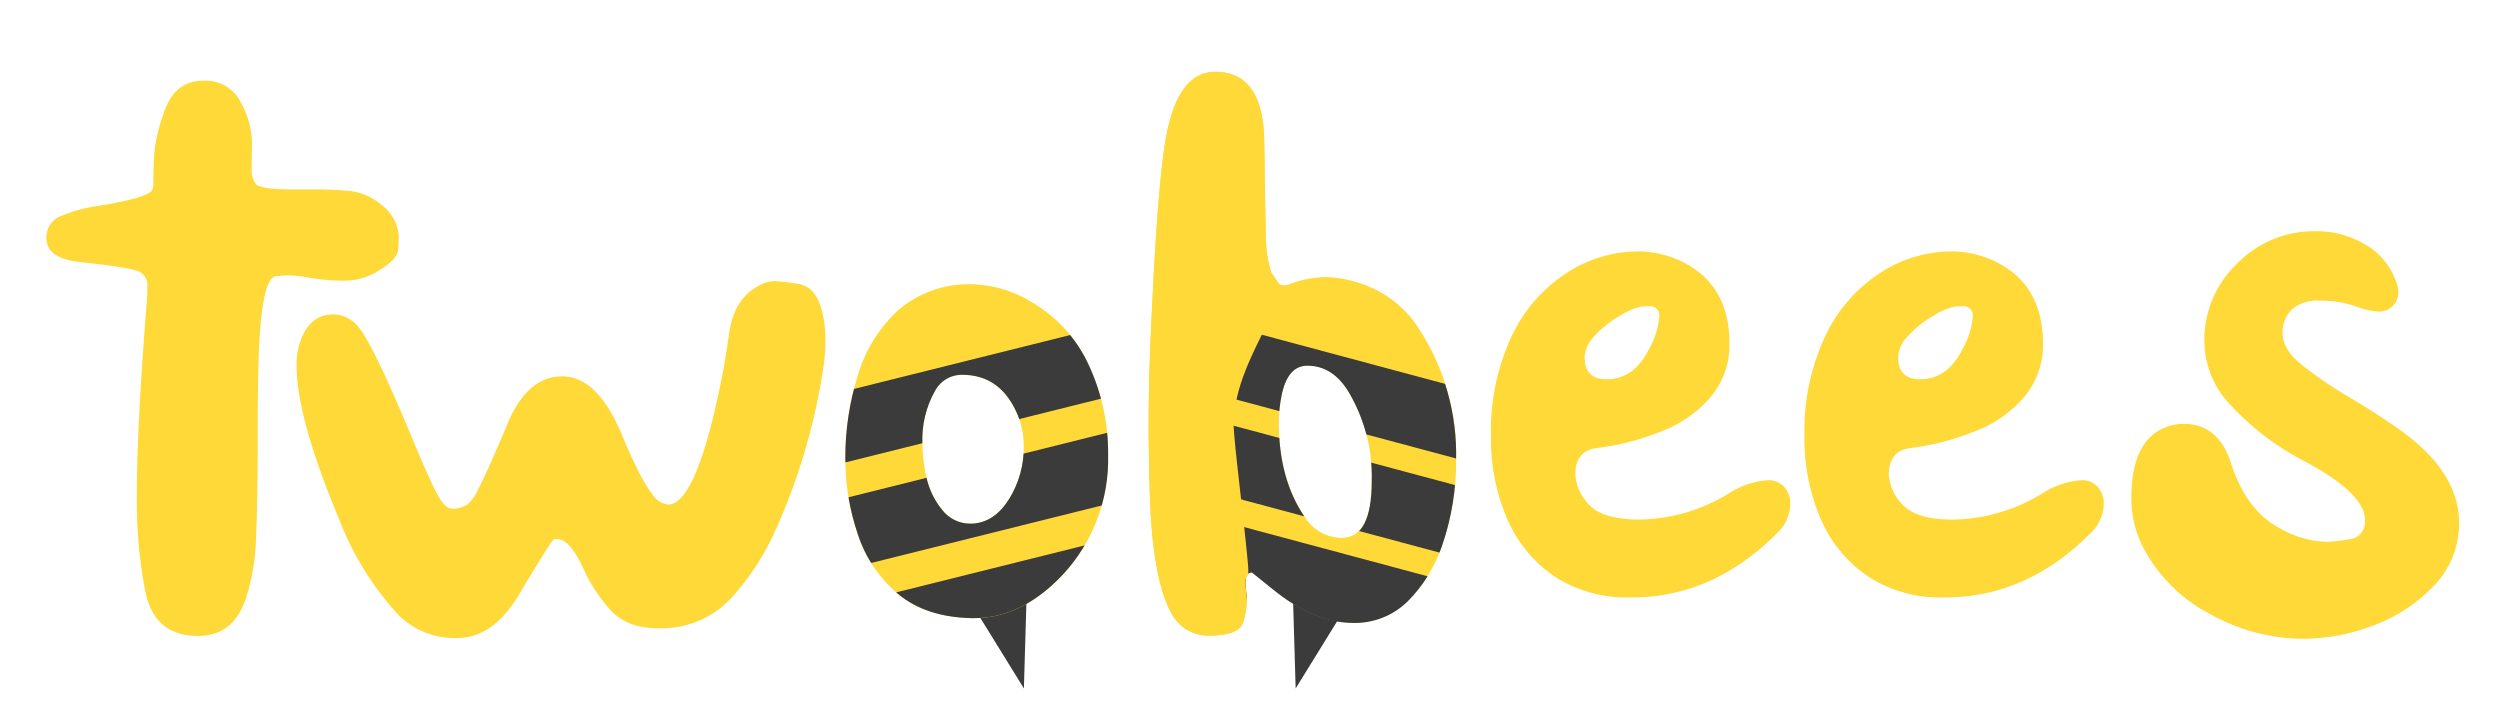 <svg xmlns="http://www.w3.org/2000/svg" xmlns:xlink="http://www.w3.org/1999/xlink" width="367" height="105" viewBox="0 0 367 105">
  <rect x="0" y="0" width="367" height="105" fill="#808080" stroke="none"/>
  <defs>
    <clipPath id="clip-path">
      <path id="Path_1" data-name="Path 1" d="M17.579,17.377q-6.37,0-7.74-6.489a70.94,70.94,0,0,1-1.25-14.17q0-10.181,1.548-29.53v-1.131a2.206,2.206,0,0,0-1.131-2.143q-1.131-.6-8.752-1.429-4.942-.536-4.942-3.513a3.376,3.376,0,0,1,2.381-3.334,21.435,21.435,0,0,1,4.7-1.31q7.918-1.25,8.454-2.441a3.065,3.065,0,0,0,.179-1.25q0-2.441.149-4.406a25.006,25.006,0,0,1,1.34-5.537q1.548-4.822,5.775-4.822A5.784,5.784,0,0,1,23.83-61,12.924,12.924,0,0,1,25.5-54.9l-.06,3.751a3.45,3.45,0,0,0,.625,2.173q.625.8,5.388.8h3.215a52.687,52.687,0,0,1,5.269.238,8.585,8.585,0,0,1,4.555,2.024,6.223,6.223,0,0,1,2.56,4.822q0,.179-.089,1.7t-3.126,3.3a9.261,9.261,0,0,1-4.7,1.31,29.443,29.443,0,0,1-5.18-.417A16.322,16.322,0,0,0,30.8-35.55q-.655,0-1.786.119-2.2.238-2.56,12.681-.119,4.346-.119,11.967,0,8.037-.238,13.6a31.476,31.476,0,0,1-1.548,9.2Q22.7,17.377,17.579,17.377Zm38.044.3a11.7,11.7,0,0,1-8.633-3.394A43.983,43.983,0,0,1,38.357.409q-6.311-15.063-6.311-22.683a10.263,10.263,0,0,1,.714-4.048q1.429-3.513,4.7-3.513a4.86,4.86,0,0,1,3.751,1.965q2.2,2.679,8.037,16.789,2.084,5,3.3,7.382t2.292,2.381a3.87,3.87,0,0,0,2.173-.536,6.09,6.09,0,0,0,1.7-2.322q1.25-2.381,4.168-9.288,2.917-7.263,8.156-7.263t8.811,8.692Q82.533-5.6,84.26-3.46a3.186,3.186,0,0,0,2.322,1.548q4.287,0,8.1-19.706.179-.893.893-5.626t4.048-6.638a5.145,5.145,0,0,1,2.5-.834,26.887,26.887,0,0,1,3.6.417q2.59.417,3.483,4.108a17.122,17.122,0,0,1,.476,4.048,28.362,28.362,0,0,1-.238,3.632A90.74,90.74,0,0,1,102.3,1.957a37.321,37.321,0,0,1-6.37,9.764,13.935,13.935,0,0,1-10.836,4.525q-4.584,0-7.025-2.739A23.257,23.257,0,0,1,74.2,7.613q-2.024-4.465-3.929-4.465a2.561,2.561,0,0,0-.476.06q-.3.06-5.061,8.037Q60.921,17.675,55.623,17.675ZM131.234.886q3.274-.179,5.418-3.632a14.378,14.378,0,0,0,2.143-7.74,12.037,12.037,0,0,0-1.131-5.12q-2.5-5.358-7.918-5.358a4.43,4.43,0,0,0-3.929,2.262,14.585,14.585,0,0,0-1.905,7.859,23.782,23.782,0,0,0,.566,4.793,11.269,11.269,0,0,0,2.262,4.822,5.188,5.188,0,0,0,4.2,2.114Zm.3,13.872H131q-6.609-.179-10.657-3.542a19.194,19.194,0,0,1-5.894-8.722A34.308,34.308,0,0,1,112.6-8.759a40.144,40.144,0,0,1,1.816-12.056,21.3,21.3,0,0,1,5.8-9.5,15.831,15.831,0,0,1,11.133-3.929,17.407,17.407,0,0,1,8.514,2.56,20.569,20.569,0,0,1,8.484,9.317,30.583,30.583,0,0,1,2.828,13.128A24.853,24.853,0,0,1,144.51,8.387Q138.5,14.758,131.531,14.758ZM185.471,2.97q4.406,0,4.406-8.395a24.357,24.357,0,0,0-3.453-13.157q-2.322-3.751-6.013-3.751-2.739,0-3.691,3.989a20.007,20.007,0,0,0-.476,4.465q0,8.156,3.751,13.693A6.409,6.409,0,0,0,185.471,2.97ZM166.479,17.318h-.3a6.088,6.088,0,0,1-5.537-2.977q-2.917-4.882-3.334-17.5-.179-5.358-.179-10.717,0-7.442.536-17.682.834-17.385,1.965-23.993,1.727-9.883,7.263-9.883,7.085,0,7.2,10.24.179,11.848.238,14.318a18.35,18.35,0,0,0,.774,4.852q.6,1.905,1.905,1.905a2.248,2.248,0,0,0,.714-.119,15.876,15.876,0,0,1,5.6-1.072A17.986,17.986,0,0,1,190-33.675a15.893,15.893,0,0,1,6.966,6.222,33.5,33.5,0,0,1,5.3,18.873A37.96,37.96,0,0,1,200.176,4.16a21.068,21.068,0,0,1-5.031,8.1,11.04,11.04,0,0,1-8.008,3.155q-5.715,0-11.788-4.942L172.314,8.03a.815.815,0,0,0-.893.774,6.323,6.323,0,0,0-.06.893,8.243,8.243,0,0,0,.089,1.161,9.041,9.041,0,0,1,.089,1.28,10.923,10.923,0,0,1-.566,3.274Q170.408,17.2,166.479,17.318Zm57.869-37.627q3.989,0,6.192-4.346a11.919,11.919,0,0,0,1.548-4.822,1.368,1.368,0,0,0-1.548-1.548q-.06,0-.953.03a9.038,9.038,0,0,0-3.215,1.34,14.779,14.779,0,0,0-3.929,3.155,4.534,4.534,0,0,0-1.31,2.977Q221.133-20.309,224.348-20.309Zm4.108,32.03h-.536a19.53,19.53,0,0,1-11.1-3.007A19.393,19.393,0,0,1,209.94.588,29.419,29.419,0,0,1,207.38-11.8a32.884,32.884,0,0,1,3.1-14.944,22.333,22.333,0,0,1,8.1-9.228,19.232,19.232,0,0,1,10.24-3.1,14.59,14.59,0,0,1,9.228,3.155q4.346,3.572,4.346,10.359a11.9,11.9,0,0,1-2.59,7.65,17.565,17.565,0,0,1-7.174,5.15,37.613,37.613,0,0,1-9.764,2.56q-3.1.417-3.1,3.87a6.77,6.77,0,0,0,1.786,4.168Q223.515.29,229.171.29A25.741,25.741,0,0,0,242.149-3.46a12.193,12.193,0,0,1,5.835-2.024,3.069,3.069,0,0,1,2.471,1.012,3.554,3.554,0,0,1,.863,2.381,5.985,5.985,0,0,1-1.905,4.346Q240.185,11.543,228.456,11.721Zm41.913-32.03q3.989,0,6.192-4.346a11.919,11.919,0,0,0,1.548-4.822,1.368,1.368,0,0,0-1.548-1.548q-.06,0-.953.03a9.038,9.038,0,0,0-3.215,1.34,14.779,14.779,0,0,0-3.929,3.155,4.534,4.534,0,0,0-1.31,2.977Q267.155-20.309,270.37-20.309Zm4.108,32.03h-.536a19.53,19.53,0,0,1-11.1-3.007A19.393,19.393,0,0,1,255.962.588,29.419,29.419,0,0,1,253.4-11.8a32.884,32.884,0,0,1,3.1-14.944,22.333,22.333,0,0,1,8.1-9.228,19.233,19.233,0,0,1,10.24-3.1,14.59,14.59,0,0,1,9.228,3.155q4.346,3.572,4.346,10.359a11.9,11.9,0,0,1-2.59,7.65,17.565,17.565,0,0,1-7.174,5.15,37.612,37.612,0,0,1-9.764,2.56q-3.1.417-3.1,3.87a6.77,6.77,0,0,0,1.786,4.168Q269.536.29,275.192.29A25.741,25.741,0,0,0,288.171-3.46a12.193,12.193,0,0,1,5.835-2.024,3.069,3.069,0,0,1,2.471,1.012,3.554,3.554,0,0,1,.863,2.381,5.985,5.985,0,0,1-1.905,4.346Q286.206,11.543,274.478,11.721Zm52.154,6.073a28.3,28.3,0,0,1-13.693-3.632,23.171,23.171,0,0,1-9.585-9.347,15.8,15.8,0,0,1-1.965-7.74q0-7.144,3.691-9.645a7.22,7.22,0,0,1,3.989-1.191q5.061,0,6.906,5.656,2.2,6.847,6.847,9.466a14.881,14.881,0,0,0,7.323,2.2,28.228,28.228,0,0,0,3.126-.357A2.57,2.57,0,0,0,335.681.35q0-3.989-9.347-8.871a39.47,39.47,0,0,1-10.3-7.918,13.636,13.636,0,0,1-3.929-9.645,15.43,15.43,0,0,1,4.733-11.133A15.812,15.812,0,0,1,328.6-42.04a13.958,13.958,0,0,1,7,1.875,10.3,10.3,0,0,1,4.674,5.567,4.14,4.14,0,0,1,.3,1.488,2.8,2.8,0,0,1-.536,1.727,2.842,2.842,0,0,1-2.441,1.131,11.881,11.881,0,0,1-3.394-.8,16.158,16.158,0,0,0-5.3-.8,5.649,5.649,0,0,0-3.9,1.25,4.541,4.541,0,0,0-1.4,3.572q0,2.5,3.155,4.882a61.051,61.051,0,0,0,6.906,4.644q3.81,2.262,7.5,4.882,8.335,6.073,8.335,13.4a13.13,13.13,0,0,1-3.989,9.526,23.508,23.508,0,0,1-8.841,5.626A29.224,29.224,0,0,1,326.631,17.794Z" transform="translate(4.688 65.438)" fill="#ffd938"/>
    </clipPath>
    <clipPath id="clip-path-2">
      <path id="Path_3" data-name="Path 3" d="M22.267,82.815q-6.37,0-7.74-6.489a70.94,70.94,0,0,1-1.25-14.17q0-10.181,1.548-29.53V31.495a2.206,2.206,0,0,0-1.131-2.143q-1.131-.6-8.752-1.429Q0,27.387,0,24.41a3.376,3.376,0,0,1,2.381-3.334,21.435,21.435,0,0,1,4.7-1.31q7.918-1.25,8.454-2.441a3.065,3.065,0,0,0,.179-1.25q0-2.441.149-4.406a25.006,25.006,0,0,1,1.34-5.537Q18.754,1.31,22.981,1.31a5.784,5.784,0,0,1,5.537,3.126,12.924,12.924,0,0,1,1.667,6.1l-.06,3.751a3.45,3.45,0,0,0,.625,2.173q.625.8,5.388.8h3.215a52.687,52.687,0,0,1,5.269.238,8.585,8.585,0,0,1,4.555,2.024,6.223,6.223,0,0,1,2.56,4.822q0,.179-.089,1.7t-3.126,3.3a9.261,9.261,0,0,1-4.7,1.31,29.443,29.443,0,0,1-5.18-.417,16.322,16.322,0,0,0-3.155-.357q-.655,0-1.786.119-2.2.238-2.56,12.681-.119,4.346-.119,11.967,0,8.037-.238,13.6a31.475,31.475,0,0,1-1.548,9.2Q27.387,82.815,22.267,82.815Zm38.044.3a11.7,11.7,0,0,1-8.633-3.394,43.983,43.983,0,0,1-8.633-13.872q-6.311-15.063-6.311-22.683a10.263,10.263,0,0,1,.714-4.048q1.429-3.513,4.7-3.513A4.86,4.86,0,0,1,45.9,37.567q2.2,2.679,8.037,16.789,2.084,5,3.3,7.382t2.292,2.381a3.87,3.87,0,0,0,2.173-.536,6.09,6.09,0,0,0,1.7-2.322q1.25-2.381,4.168-9.288,2.917-7.263,8.156-7.263T84.541,53.4q2.679,6.43,4.406,8.573a3.186,3.186,0,0,0,2.322,1.548q4.287,0,8.1-19.706.179-.893.893-5.626t4.048-6.638a5.145,5.145,0,0,1,2.5-.834,26.886,26.886,0,0,1,3.6.417q2.59.417,3.483,4.108a17.122,17.122,0,0,1,.476,4.048,28.362,28.362,0,0,1-.238,3.632,90.74,90.74,0,0,1-7.144,24.469,37.321,37.321,0,0,1-6.37,9.764,13.935,13.935,0,0,1-10.836,4.525q-4.584,0-7.025-2.739a23.258,23.258,0,0,1-3.87-5.894q-2.024-4.465-3.929-4.465a2.561,2.561,0,0,0-.476.06q-.3.06-5.061,8.037Q65.609,83.112,60.31,83.112Zm75.611-16.789q3.274-.179,5.418-3.632a14.378,14.378,0,0,0,2.143-7.74,12.037,12.037,0,0,0-1.131-5.12q-2.5-5.358-7.918-5.358a4.43,4.43,0,0,0-3.929,2.262,14.585,14.585,0,0,0-1.905,7.859,23.782,23.782,0,0,0,.566,4.793,11.27,11.27,0,0,0,2.262,4.822,5.188,5.188,0,0,0,4.2,2.114Zm.3,13.872h-.536q-6.609-.179-10.657-3.542a19.194,19.194,0,0,1-5.894-8.722,34.307,34.307,0,0,1-1.846-11.252A40.144,40.144,0,0,1,119.1,44.622a21.3,21.3,0,0,1,5.8-9.5A15.831,15.831,0,0,1,136.04,31.2a17.407,17.407,0,0,1,8.514,2.56,20.569,20.569,0,0,1,8.484,9.317A30.583,30.583,0,0,1,155.866,56.2,24.853,24.853,0,0,1,149.2,73.825Q143.184,80.2,136.219,80.2Zm53.94-11.788q4.406,0,4.406-8.395a24.357,24.357,0,0,0-3.453-13.157Q188.789,43.1,185.1,43.1q-2.739,0-3.691,3.989a20.007,20.007,0,0,0-.476,4.465q0,8.156,3.751,13.693A6.409,6.409,0,0,0,190.158,68.407ZM171.166,82.755h-.3a6.088,6.088,0,0,1-5.537-2.977Q162.415,74.9,162,62.275q-.179-5.358-.179-10.717,0-7.442.536-17.682.834-17.385,1.965-23.993Q166.046,0,171.583,0q7.085,0,7.2,10.24.179,11.848.238,14.318a18.35,18.35,0,0,0,.774,4.852q.6,1.905,1.905,1.905a2.248,2.248,0,0,0,.714-.119,15.876,15.876,0,0,1,5.6-1.072,17.986,17.986,0,0,1,6.668,1.637,15.893,15.893,0,0,1,6.966,6.222,33.5,33.5,0,0,1,5.3,18.873A37.96,37.96,0,0,1,204.864,69.6a21.068,21.068,0,0,1-5.031,8.1,11.04,11.04,0,0,1-8.008,3.155q-5.715,0-11.788-4.941L177,73.468a.815.815,0,0,0-.893.774,6.323,6.323,0,0,0-.06.893,8.243,8.243,0,0,0,.089,1.161,9.041,9.041,0,0,1,.089,1.28,10.923,10.923,0,0,1-.566,3.274Q175.1,82.636,171.166,82.755Zm57.869-37.627q3.989,0,6.192-4.346a11.919,11.919,0,0,0,1.548-4.822,1.368,1.368,0,0,0-1.548-1.548q-.06,0-.953.03a9.038,9.038,0,0,0-3.215,1.34,14.779,14.779,0,0,0-3.929,3.155,4.534,4.534,0,0,0-1.31,2.977Q225.821,45.128,229.036,45.128Zm4.108,32.03h-.536a18.615,18.615,0,0,1-17.98-11.133,29.419,29.419,0,0,1-2.56-12.384,32.884,32.884,0,0,1,3.1-14.944,22.333,22.333,0,0,1,8.1-9.228,19.232,19.232,0,0,1,10.24-3.1,14.59,14.59,0,0,1,9.228,3.155q4.346,3.572,4.346,10.359a11.9,11.9,0,0,1-2.59,7.65,17.565,17.565,0,0,1-7.174,5.15,37.613,37.613,0,0,1-9.764,2.56q-3.1.417-3.1,3.87a6.77,6.77,0,0,0,1.786,4.168q1.965,2.441,7.621,2.441a25.741,25.741,0,0,0,12.979-3.751,12.193,12.193,0,0,1,5.835-2.024,3.069,3.069,0,0,1,2.471,1.012,3.554,3.554,0,0,1,.863,2.381,5.985,5.985,0,0,1-1.905,4.346Q244.872,76.98,233.144,77.159Zm41.913-32.03q3.989,0,6.192-4.346A11.919,11.919,0,0,0,282.8,35.96a1.368,1.368,0,0,0-1.548-1.548q-.06,0-.953.03a9.038,9.038,0,0,0-3.215,1.34,14.779,14.779,0,0,0-3.929,3.155,4.534,4.534,0,0,0-1.31,2.977Q271.842,45.128,275.057,45.128Zm4.108,32.03h-.536a18.615,18.615,0,0,1-17.98-11.133,29.419,29.419,0,0,1-2.56-12.384,32.884,32.884,0,0,1,3.1-14.944,22.333,22.333,0,0,1,8.1-9.228,19.233,19.233,0,0,1,10.24-3.1,14.59,14.59,0,0,1,9.228,3.155Q293.1,33.1,293.1,39.889a11.9,11.9,0,0,1-2.59,7.65,17.565,17.565,0,0,1-7.174,5.15,37.612,37.612,0,0,1-9.764,2.56q-3.1.417-3.1,3.87a6.77,6.77,0,0,0,1.786,4.168q1.965,2.441,7.621,2.441a25.741,25.741,0,0,0,12.979-3.751,12.193,12.193,0,0,1,5.835-2.024,3.069,3.069,0,0,1,2.471,1.012,3.554,3.554,0,0,1,.863,2.381,5.985,5.985,0,0,1-1.905,4.346Q290.894,76.98,279.165,77.159Zm52.154,6.073A28.3,28.3,0,0,1,317.625,79.6a23.171,23.171,0,0,1-9.585-9.347,15.8,15.8,0,0,1-1.965-7.74q0-7.144,3.691-9.645a7.22,7.22,0,0,1,3.989-1.191q5.061,0,6.906,5.656,2.2,6.847,6.847,9.466a14.881,14.881,0,0,0,7.323,2.2,28.228,28.228,0,0,0,3.126-.357,2.57,2.57,0,0,0,2.411-2.858q0-3.989-9.347-8.871A39.47,39.47,0,0,1,320.721,49a13.636,13.636,0,0,1-3.929-9.645,15.43,15.43,0,0,1,4.733-11.133A15.812,15.812,0,0,1,333.283,23.4a13.958,13.958,0,0,1,7,1.875,10.3,10.3,0,0,1,4.674,5.567,4.14,4.14,0,0,1,.3,1.488,2.8,2.8,0,0,1-.536,1.727,2.842,2.842,0,0,1-2.441,1.131,11.881,11.881,0,0,1-3.394-.8,16.158,16.158,0,0,0-5.3-.8,5.649,5.649,0,0,0-3.9,1.25,4.541,4.541,0,0,0-1.4,3.572q0,2.5,3.155,4.882a61.051,61.051,0,0,0,6.906,4.644q3.81,2.262,7.5,4.882,8.335,6.073,8.335,13.4a13.13,13.13,0,0,1-3.989,9.526,23.508,23.508,0,0,1-8.841,5.626A29.224,29.224,0,0,1,331.319,83.232Z" transform="translate(0 91.669) rotate(-15)" fill="#ffd938"/>
    </clipPath>
    <clipPath id="clip-Custom_Size_1">
      <rect width="367" height="105"/>
    </clipPath>
  </defs>
  <g id="Custom_Size_1" data-name="Custom Size – 1" clip-path="url(#clip-Custom_Size_1)">
    <rect width="367" height="105" fill="#fff"/>
    <g id="Group_1" data-name="Group 1" transform="translate(-304.93 -406.848)">
      <path id="Polygon_1" data-name="Polygon 1" d="M3.81,0l3.81,12.7H0Z" transform="matrix(-0.966, 0.259, -0.259, -0.966, 458.917, 506.923)" fill="#3b3b3b"/>
      <path id="Polygon_2" data-name="Polygon 2" d="M3.81,0l3.81,12.7H0Z" transform="matrix(-0.966, -0.259, 0.259, -0.966, 498.813, 508.896)" fill="#3b3b3b"/>
      <path id="Path_2" data-name="Path 2" d="M17.579,17.377q-6.37,0-7.74-6.489a70.94,70.94,0,0,1-1.25-14.17q0-10.181,1.548-29.53v-1.131a2.206,2.206,0,0,0-1.131-2.143q-1.131-.6-8.752-1.429-4.942-.536-4.942-3.513a3.376,3.376,0,0,1,2.381-3.334,21.435,21.435,0,0,1,4.7-1.31q7.918-1.25,8.454-2.441a3.065,3.065,0,0,0,.179-1.25q0-2.441.149-4.406a25.006,25.006,0,0,1,1.34-5.537q1.548-4.822,5.775-4.822A5.784,5.784,0,0,1,23.83-61,12.924,12.924,0,0,1,25.5-54.9l-.06,3.751a3.45,3.45,0,0,0,.625,2.173q.625.8,5.388.8h3.215a52.687,52.687,0,0,1,5.269.238,8.585,8.585,0,0,1,4.555,2.024,6.223,6.223,0,0,1,2.56,4.822q0,.179-.089,1.7t-3.126,3.3a9.261,9.261,0,0,1-4.7,1.31,29.443,29.443,0,0,1-5.18-.417A16.322,16.322,0,0,0,30.8-35.55q-.655,0-1.786.119-2.2.238-2.56,12.681-.119,4.346-.119,11.967,0,8.037-.238,13.6a31.476,31.476,0,0,1-1.548,9.2Q22.7,17.377,17.579,17.377Zm38.044.3a11.7,11.7,0,0,1-8.633-3.394A43.983,43.983,0,0,1,38.357.409q-6.311-15.063-6.311-22.683a10.263,10.263,0,0,1,.714-4.048q1.429-3.513,4.7-3.513a4.86,4.86,0,0,1,3.751,1.965q2.2,2.679,8.037,16.789,2.084,5,3.3,7.382t2.292,2.381a3.87,3.87,0,0,0,2.173-.536,6.09,6.09,0,0,0,1.7-2.322q1.25-2.381,4.168-9.288,2.917-7.263,8.156-7.263t8.811,8.692Q82.533-5.6,84.26-3.46a3.186,3.186,0,0,0,2.322,1.548q4.287,0,8.1-19.706.179-.893.893-5.626t4.048-6.638a5.145,5.145,0,0,1,2.5-.834,26.887,26.887,0,0,1,3.6.417q2.59.417,3.483,4.108a17.122,17.122,0,0,1,.476,4.048,28.362,28.362,0,0,1-.238,3.632A90.74,90.74,0,0,1,102.3,1.957a37.321,37.321,0,0,1-6.37,9.764,13.935,13.935,0,0,1-10.836,4.525q-4.584,0-7.025-2.739A23.257,23.257,0,0,1,74.2,7.613q-2.024-4.465-3.929-4.465a2.561,2.561,0,0,0-.476.06q-.3.06-5.061,8.037Q60.921,17.675,55.623,17.675ZM131.234.886q3.274-.179,5.418-3.632a14.378,14.378,0,0,0,2.143-7.74,12.037,12.037,0,0,0-1.131-5.12q-2.5-5.358-7.918-5.358a4.43,4.43,0,0,0-3.929,2.262,14.585,14.585,0,0,0-1.905,7.859,23.782,23.782,0,0,0,.566,4.793,11.269,11.269,0,0,0,2.262,4.822,5.188,5.188,0,0,0,4.2,2.114Zm.3,13.872H131q-6.609-.179-10.657-3.542a19.194,19.194,0,0,1-5.894-8.722A34.308,34.308,0,0,1,112.6-8.759a40.144,40.144,0,0,1,1.816-12.056,21.3,21.3,0,0,1,5.8-9.5,15.831,15.831,0,0,1,11.133-3.929,17.407,17.407,0,0,1,8.514,2.56,20.569,20.569,0,0,1,8.484,9.317,30.583,30.583,0,0,1,2.828,13.128A24.853,24.853,0,0,1,144.51,8.387Q138.5,14.758,131.531,14.758ZM185.471,2.97q4.406,0,4.406-8.395a24.357,24.357,0,0,0-3.453-13.157q-2.322-3.751-6.013-3.751-2.739,0-3.691,3.989a20.007,20.007,0,0,0-.476,4.465q0,8.156,3.751,13.693A6.409,6.409,0,0,0,185.471,2.97ZM166.479,17.318h-.3a6.088,6.088,0,0,1-5.537-2.977q-2.917-4.882-3.334-17.5-.179-5.358-.179-10.717,0-7.442.536-17.682.834-17.385,1.965-23.993,1.727-9.883,7.263-9.883,7.085,0,7.2,10.24.179,11.848.238,14.318a18.35,18.35,0,0,0,.774,4.852q.6,1.905,1.905,1.905a2.248,2.248,0,0,0,.714-.119,15.876,15.876,0,0,1,5.6-1.072A17.986,17.986,0,0,1,190-33.675a15.893,15.893,0,0,1,6.966,6.222,33.5,33.5,0,0,1,5.3,18.873A37.96,37.96,0,0,1,200.176,4.16a21.068,21.068,0,0,1-5.031,8.1,11.04,11.04,0,0,1-8.008,3.155q-5.715,0-11.788-4.942L172.314,8.03a.815.815,0,0,0-.893.774,6.323,6.323,0,0,0-.06.893,8.243,8.243,0,0,0,.089,1.161,9.041,9.041,0,0,1,.089,1.28,10.923,10.923,0,0,1-.566,3.274Q170.408,17.2,166.479,17.318Zm57.869-37.627q3.989,0,6.192-4.346a11.919,11.919,0,0,0,1.548-4.822,1.368,1.368,0,0,0-1.548-1.548q-.06,0-.953.03a9.038,9.038,0,0,0-3.215,1.34,14.779,14.779,0,0,0-3.929,3.155,4.534,4.534,0,0,0-1.31,2.977Q221.133-20.309,224.348-20.309Zm4.108,32.03h-.536a19.53,19.53,0,0,1-11.1-3.007A19.393,19.393,0,0,1,209.94.588,29.419,29.419,0,0,1,207.38-11.8a32.884,32.884,0,0,1,3.1-14.944,22.333,22.333,0,0,1,8.1-9.228,19.232,19.232,0,0,1,10.24-3.1,14.59,14.59,0,0,1,9.228,3.155q4.346,3.572,4.346,10.359a11.9,11.9,0,0,1-2.59,7.65,17.565,17.565,0,0,1-7.174,5.15,37.613,37.613,0,0,1-9.764,2.56q-3.1.417-3.1,3.87a6.77,6.77,0,0,0,1.786,4.168Q223.515.29,229.171.29A25.741,25.741,0,0,0,242.149-3.46a12.193,12.193,0,0,1,5.835-2.024,3.069,3.069,0,0,1,2.471,1.012,3.554,3.554,0,0,1,.863,2.381,5.985,5.985,0,0,1-1.905,4.346Q240.185,11.543,228.456,11.721Zm41.913-32.03q3.989,0,6.192-4.346a11.919,11.919,0,0,0,1.548-4.822,1.368,1.368,0,0,0-1.548-1.548q-.06,0-.953.03a9.038,9.038,0,0,0-3.215,1.34,14.779,14.779,0,0,0-3.929,3.155,4.534,4.534,0,0,0-1.31,2.977Q267.155-20.309,270.37-20.309Zm4.108,32.03h-.536a19.53,19.53,0,0,1-11.1-3.007A19.393,19.393,0,0,1,255.962.588,29.419,29.419,0,0,1,253.4-11.8a32.884,32.884,0,0,1,3.1-14.944,22.333,22.333,0,0,1,8.1-9.228,19.233,19.233,0,0,1,10.24-3.1,14.59,14.59,0,0,1,9.228,3.155q4.346,3.572,4.346,10.359a11.9,11.9,0,0,1-2.59,7.65,17.565,17.565,0,0,1-7.174,5.15,37.612,37.612,0,0,1-9.764,2.56q-3.1.417-3.1,3.87a6.77,6.77,0,0,0,1.786,4.168Q269.536.29,275.192.29A25.741,25.741,0,0,0,288.171-3.46a12.193,12.193,0,0,1,5.835-2.024,3.069,3.069,0,0,1,2.471,1.012,3.554,3.554,0,0,1,.863,2.381,5.985,5.985,0,0,1-1.905,4.346Q286.206,11.543,274.478,11.721Zm52.154,6.073a28.3,28.3,0,0,1-13.693-3.632,23.171,23.171,0,0,1-9.585-9.347,15.8,15.8,0,0,1-1.965-7.74q0-7.144,3.691-9.645a7.22,7.22,0,0,1,3.989-1.191q5.061,0,6.906,5.656,2.2,6.847,6.847,9.466a14.881,14.881,0,0,0,7.323,2.2,28.228,28.228,0,0,0,3.126-.357A2.57,2.57,0,0,0,335.681.35q0-3.989-9.347-8.871a39.47,39.47,0,0,1-10.3-7.918,13.636,13.636,0,0,1-3.929-9.645,15.43,15.43,0,0,1,4.733-11.133A15.812,15.812,0,0,1,328.6-42.04a13.958,13.958,0,0,1,7,1.875,10.3,10.3,0,0,1,4.674,5.567,4.14,4.14,0,0,1,.3,1.488,2.8,2.8,0,0,1-.536,1.727,2.842,2.842,0,0,1-2.441,1.131,11.881,11.881,0,0,1-3.394-.8,16.158,16.158,0,0,0-5.3-.8,5.649,5.649,0,0,0-3.9,1.25,4.541,4.541,0,0,0-1.4,3.572q0,2.5,3.155,4.882a61.051,61.051,0,0,0,6.906,4.644q3.81,2.262,7.5,4.882,8.335,6.073,8.335,13.4a13.13,13.13,0,0,1-3.989,9.526,23.508,23.508,0,0,1-8.841,5.626A29.224,29.224,0,0,1,326.631,17.794Z" transform="translate(316.425 482.83)" fill="#ffd938"/>
      <g id="Mask_Group_1" data-name="Mask Group 1" transform="translate(311.738 417.393)" clip-path="url(#clip-path)">
        <rect id="Rectangle_1" data-name="Rectangle 1" width="39.373" height="10.161" transform="translate(114.366 47.595) rotate(-14)" fill="#3b3b3b"/>
        <rect id="Rectangle_3" data-name="Rectangle 3" width="41.913" height="10.161" transform="translate(115.846 62.931) rotate(-14)" fill="#3b3b3b"/>
        <rect id="Rectangle_4" data-name="Rectangle 4" width="41.913" height="10.161" transform="translate(119.791 77.653) rotate(-14)" fill="#3b3b3b"/>
      </g>
      <g id="Mask_Group_2" data-name="Mask Group 2" transform="matrix(0.966, 0.259, -0.259, 0.966, 335.463, 328.848)" clip-path="url(#clip-path-2)">
        <rect id="Rectangle_6" data-name="Rectangle 6" width="35.563" height="10.161" transform="translate(180.681 82.729)" fill="#3b3b3b"/>
        <rect id="Rectangle_7" data-name="Rectangle 7" width="38.103" height="10.161" transform="translate(180.681 96.7)" fill="#3b3b3b"/>
        <rect id="Rectangle_8" data-name="Rectangle 8" width="38.103" height="10.161" transform="translate(180.681 110.672)" fill="#3b3b3b"/>
      </g>
      <path id="Path_4" data-name="Path 4" d="M132.066,17.318h-.3a6.088,6.088,0,0,1-5.537-2.977q-2.917-4.882-3.334-17.5-.179-5.358-.179-10.717,0-7.442.536-17.682.834-17.385,1.965-23.993,1.727-9.883,7.263-9.883,7.085,0,7.2,10.24.179,11.848.238,14.318a18.35,18.35,0,0,0,.774,4.852c1.3,1.807,2.115,3.213,1.405,2.3-.9,5.008-6.71,11.913-6.907,19.852-.049,1.953,1.3,12.5,1.929,18.879.3,3.053.346,3.448-.119,3.8a6.323,6.323,0,0,0-.06.893,8.243,8.243,0,0,0,.089,1.161,9.041,9.041,0,0,1,.089,1.28,10.923,10.923,0,0,1-.566,3.274Q136,17.2,132.066,17.318Z" transform="translate(350.838 482.83)" fill="#ffd938"/>
    </g>
  </g>
</svg>
